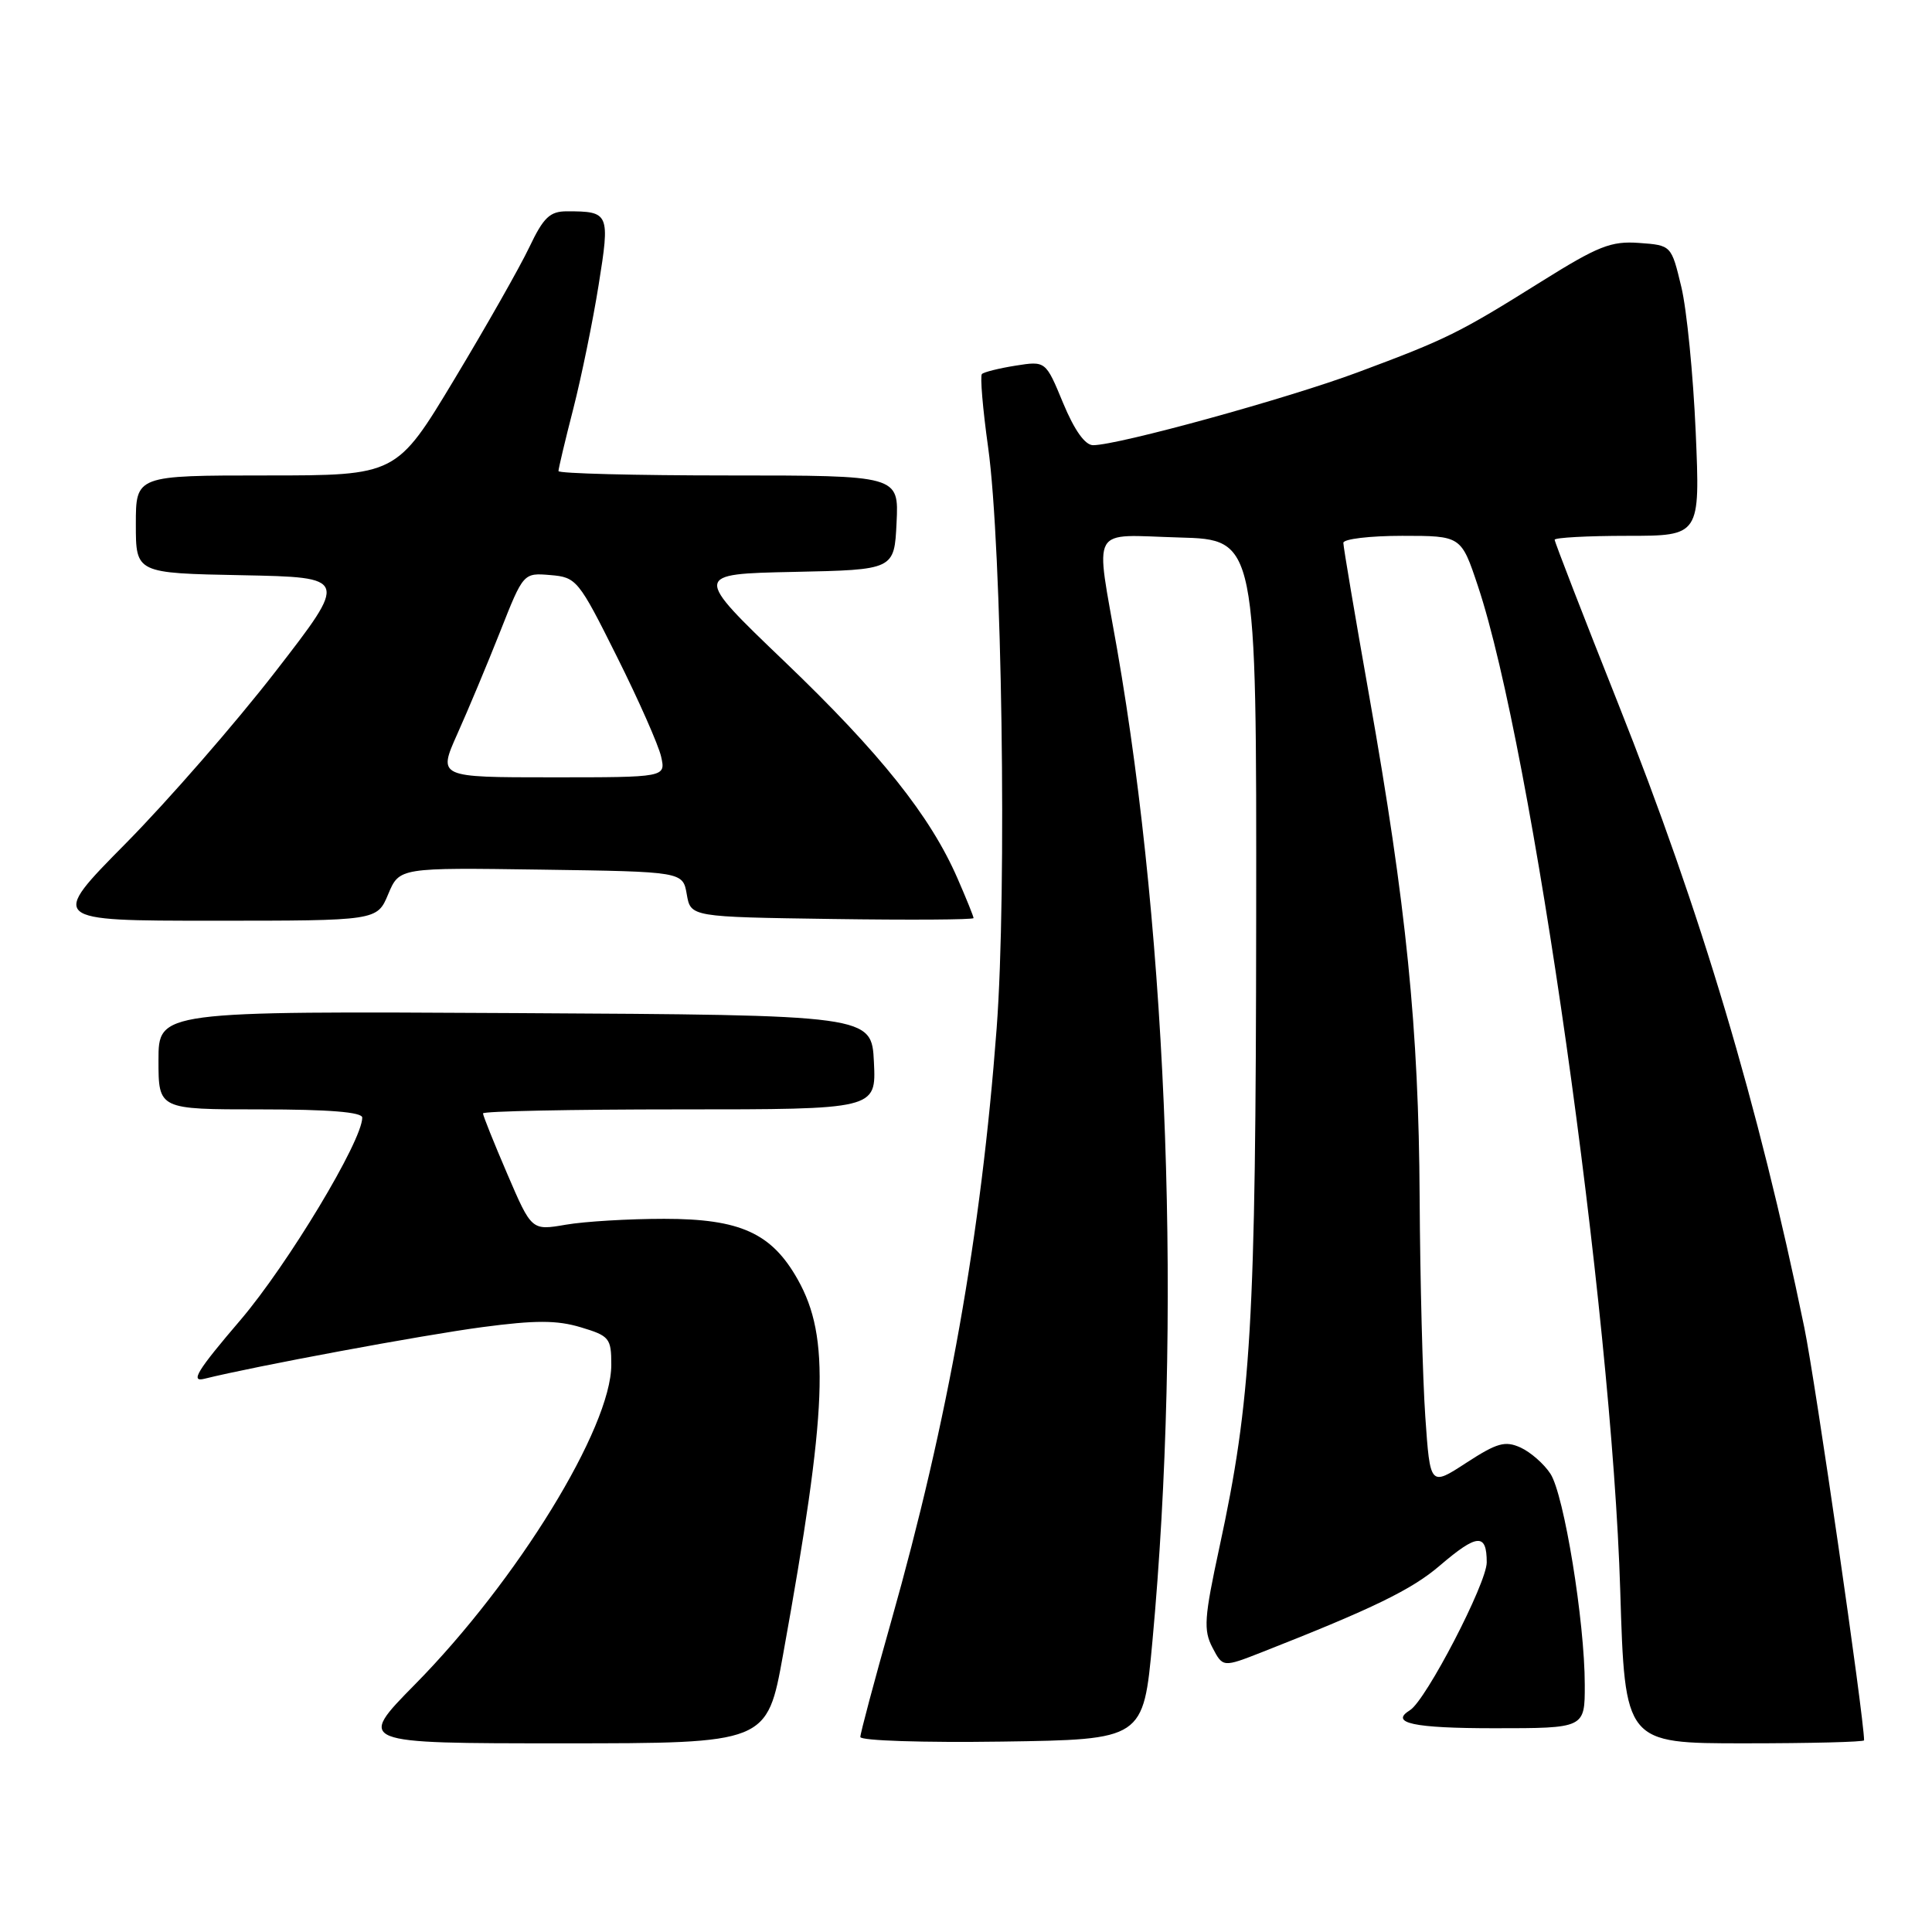 <?xml version="1.0" encoding="UTF-8" standalone="no"?>
<!DOCTYPE svg PUBLIC "-//W3C//DTD SVG 1.1//EN" "http://www.w3.org/Graphics/SVG/1.1/DTD/svg11.dtd" >
<svg xmlns="http://www.w3.org/2000/svg" xmlns:xlink="http://www.w3.org/1999/xlink" version="1.1" viewBox="0 0 256 256">
 <g >
 <path fill="currentColor"
d=" M 103.76 219.25 C 109.65 186.64 110.02 177.23 105.71 169.55 C 102.25 163.39 98.09 161.50 88.00 161.50 C 83.33 161.50 77.46 161.85 74.97 162.28 C 70.44 163.06 70.44 163.06 67.22 155.56 C 65.45 151.44 64.00 147.83 64.00 147.53 C 64.00 147.24 75.72 147.00 90.05 147.00 C 116.10 147.00 116.10 147.00 115.80 140.75 C 115.50 134.50 115.50 134.50 68.25 134.24 C 21.00 133.98 21.00 133.98 21.00 140.49 C 21.00 147.00 21.00 147.00 34.50 147.00 C 43.59 147.00 48.00 147.36 48.00 148.09 C 48.00 151.17 38.15 167.53 31.87 174.90 C 26.09 181.66 25.17 183.18 27.10 182.69 C 33.73 181.04 56.00 176.90 63.92 175.85 C 70.93 174.92 73.79 174.92 76.95 175.87 C 80.75 177.01 81.00 177.31 81.00 180.84 C 81.00 189.16 68.54 209.44 54.98 223.20 C 47.30 231.00 47.30 231.00 74.47 231.00 C 101.64 231.00 101.64 231.00 103.76 219.25 Z  M 152.70 217.50 C 156.60 175.17 154.81 124.94 148.02 86.00 C 145.11 69.34 144.25 70.88 156.25 71.22 C 166.50 71.50 166.50 71.50 166.45 122.00 C 166.40 175.41 165.81 185.47 161.57 205.07 C 159.56 214.38 159.45 216.00 160.66 218.32 C 162.04 220.95 162.04 220.95 167.27 218.90 C 181.92 213.14 187.08 210.63 190.77 207.46 C 195.74 203.21 197.00 203.12 197.00 207.02 C 197.00 209.79 188.95 225.29 186.84 226.60 C 184.07 228.31 187.28 229.00 198.00 229.00 C 210.00 229.00 210.00 229.00 209.99 223.25 C 209.99 214.88 207.24 198.02 205.44 195.28 C 204.59 193.97 202.81 192.42 201.49 191.81 C 199.43 190.88 198.37 191.18 194.29 193.83 C 189.50 196.95 189.50 196.95 188.86 187.73 C 188.51 182.65 188.17 169.59 188.11 158.70 C 187.99 136.26 186.35 120.02 181.42 92.18 C 179.54 81.56 178.00 72.45 178.00 71.93 C 178.00 71.42 181.51 71.00 185.80 71.00 C 193.61 71.00 193.61 71.00 195.83 77.65 C 203.04 99.25 213.56 173.50 214.69 210.75 C 215.31 231.00 215.31 231.00 231.15 231.00 C 239.87 231.00 247.00 230.82 247.00 230.60 C 247.00 227.63 240.53 182.93 239.08 175.90 C 232.99 146.31 225.43 120.96 214.43 93.27 C 209.79 81.60 206.00 71.81 206.00 71.52 C 206.00 71.24 210.34 71.00 215.64 71.00 C 225.28 71.00 225.28 71.00 224.69 57.25 C 224.36 49.69 223.51 41.02 222.78 38.00 C 221.46 32.50 221.46 32.50 217.18 32.19 C 213.47 31.92 211.76 32.60 204.20 37.33 C 193.32 44.14 191.70 44.94 179.92 49.33 C 170.63 52.80 148.19 58.98 144.85 58.99 C 143.78 59.00 142.37 57.02 140.87 53.41 C 138.56 47.82 138.56 47.82 134.57 48.45 C 132.37 48.80 130.37 49.30 130.11 49.56 C 129.85 49.81 130.22 54.18 130.93 59.26 C 132.77 72.43 133.44 117.98 132.06 136.27 C 130.00 163.61 125.64 188.13 118.07 214.89 C 115.83 222.80 114.00 229.67 114.00 230.16 C 114.00 230.65 122.35 230.92 132.75 230.77 C 151.50 230.50 151.50 230.50 152.70 217.50 Z  M 51.44 118.48 C 52.92 114.96 52.92 114.96 71.70 115.23 C 90.48 115.50 90.48 115.50 91.00 118.50 C 91.52 121.50 91.52 121.50 110.26 121.77 C 120.57 121.92 129.00 121.87 129.00 121.65 C 129.00 121.43 128.04 119.06 126.87 116.38 C 123.27 108.12 116.65 99.82 103.99 87.69 C 91.85 76.06 91.85 76.06 105.17 75.78 C 118.50 75.50 118.50 75.50 118.80 69.25 C 119.10 63.00 119.10 63.00 96.55 63.00 C 84.15 63.00 74.00 62.74 74.00 62.42 C 74.00 62.10 74.88 58.37 75.97 54.14 C 77.05 49.90 78.56 42.54 79.32 37.77 C 80.85 28.24 80.74 28.00 75.12 28.00 C 72.86 28.00 72.02 28.80 70.14 32.75 C 68.90 35.36 64.43 43.24 60.21 50.25 C 52.54 63.00 52.54 63.00 35.27 63.00 C 18.00 63.00 18.00 63.00 18.00 69.47 C 18.00 75.95 18.00 75.95 32.09 76.22 C 46.17 76.50 46.17 76.50 36.49 89.00 C 31.16 95.88 22.24 106.11 16.67 111.75 C 6.54 122.00 6.54 122.00 28.25 122.00 C 49.97 122.00 49.97 122.00 51.44 118.48 Z  M 60.60 97.25 C 62.02 94.09 64.57 87.99 66.27 83.70 C 69.35 75.90 69.35 75.90 72.93 76.20 C 76.39 76.49 76.66 76.82 81.74 87.00 C 84.63 92.78 87.26 98.74 87.60 100.25 C 88.22 103.00 88.22 103.00 73.12 103.00 C 58.03 103.00 58.03 103.00 60.60 97.25 Z "/>
</g>
</svg>